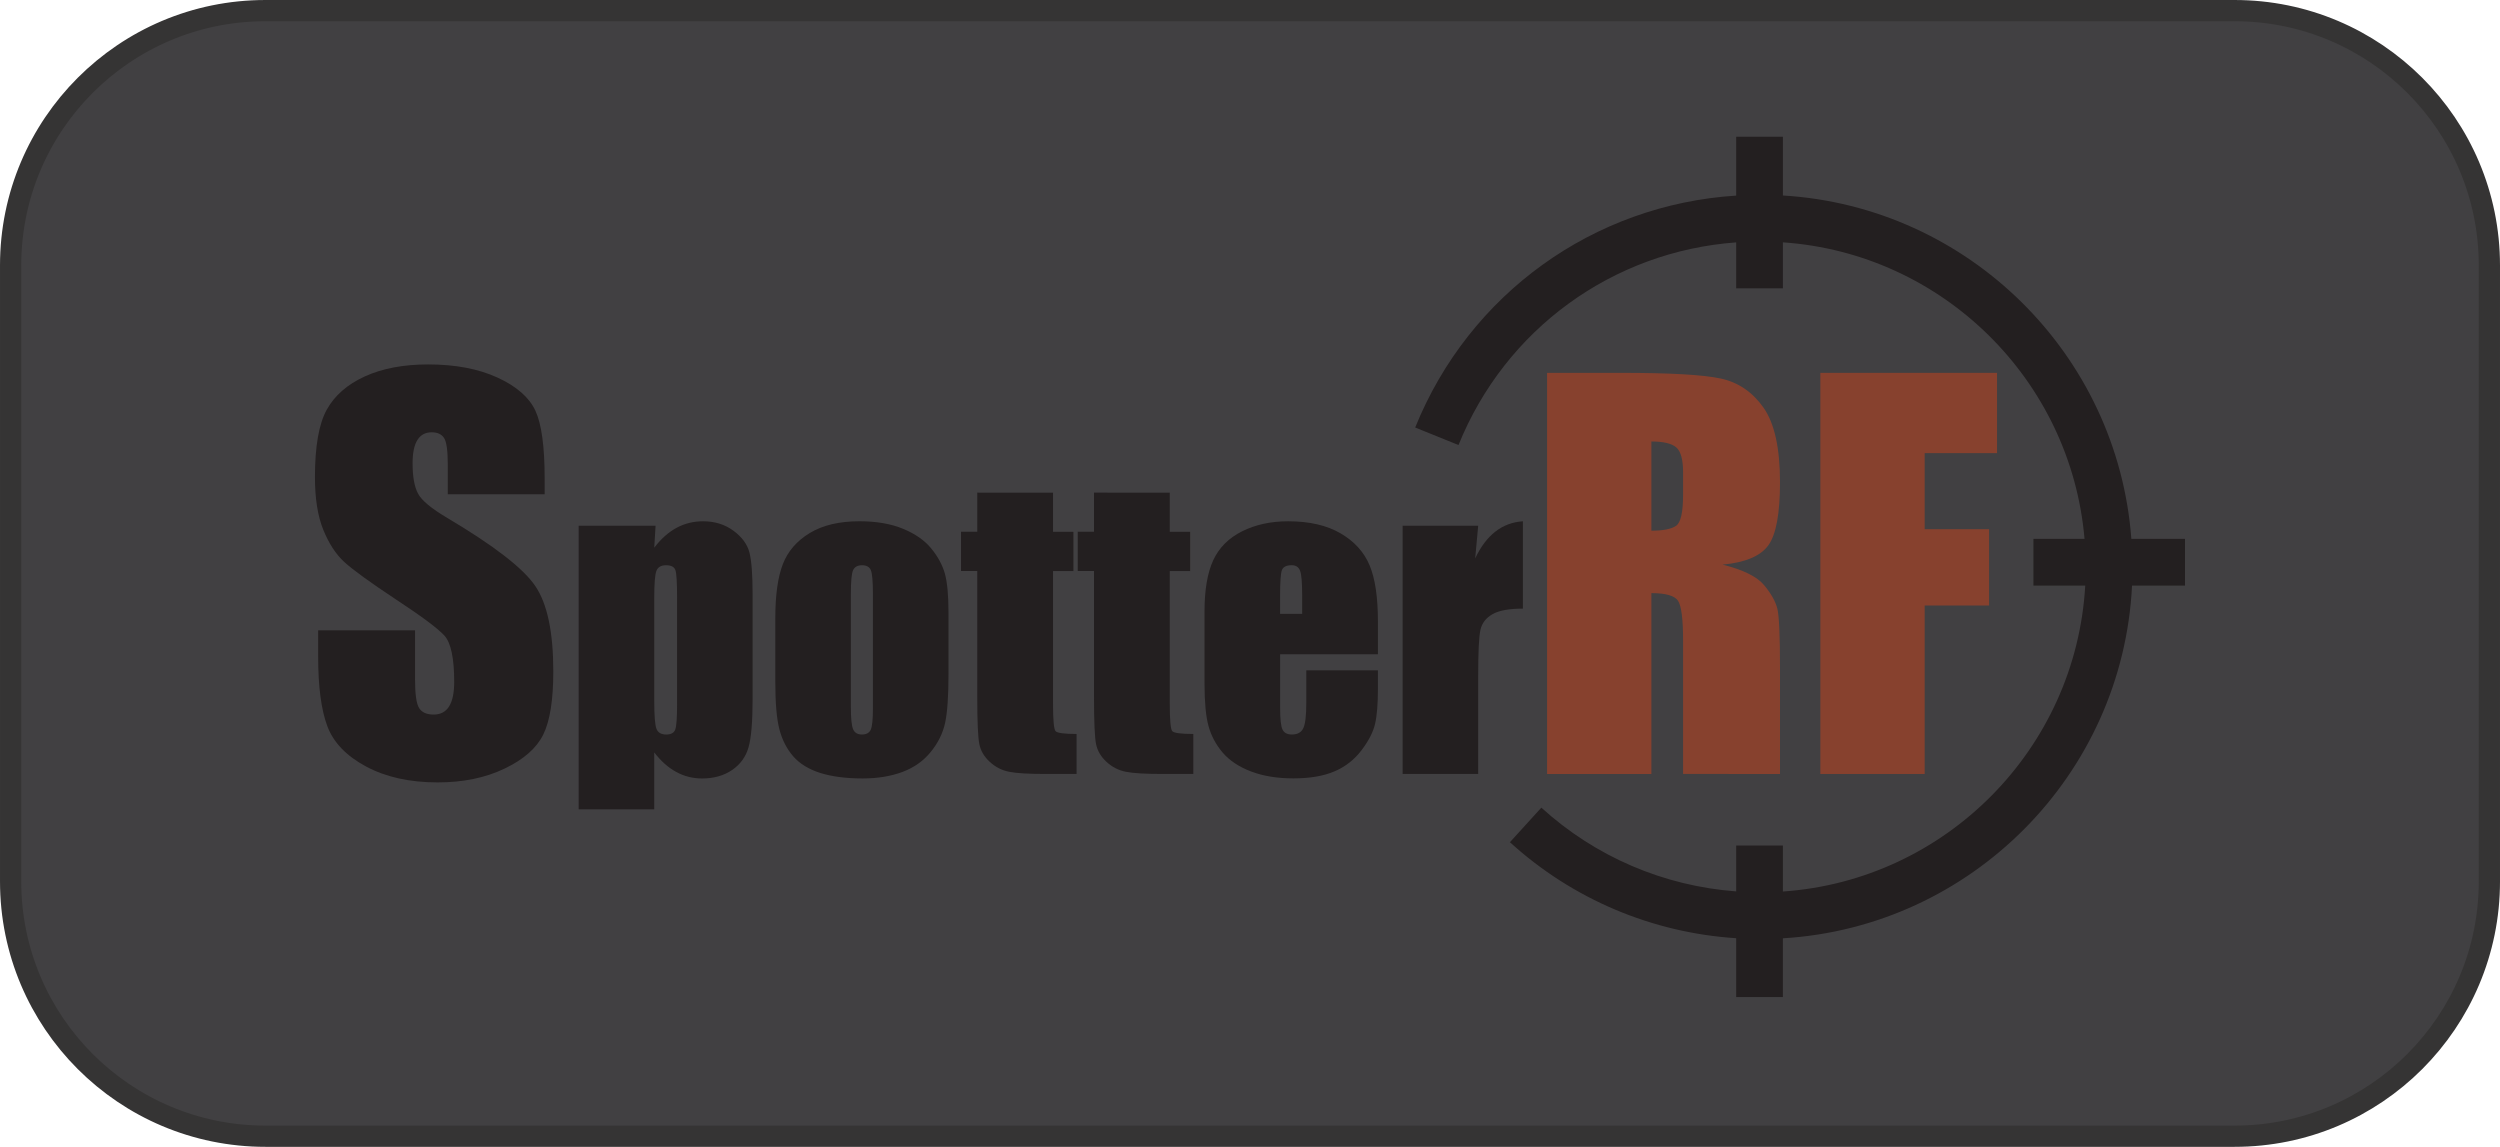 <?xml version="1.0" encoding="utf-8"?>
<!-- Generator: Adobe Illustrator 15.1.0, SVG Export Plug-In . SVG Version: 6.00 Build 0)  -->
<!DOCTYPE svg PUBLIC "-//W3C//DTD SVG 1.1//EN" "http://www.w3.org/Graphics/SVG/1.1/DTD/svg11.dtd">
<svg version="1.1" id="Layer_1" xmlns="http://www.w3.org/2000/svg" xmlns:xlink="http://www.w3.org/1999/xlink" x="0px" y="0px"
	 width="117.715px" height="54px" viewBox="0 0 117.715 54" enable-background="new 0 0 117.715 54" xml:space="preserve">
<path fill="#414042" stroke="#353434" d="M117.215,41.5c0,6.627-5.373,12-12,12H12.5c-6.627,0-12-5.373-12-12v-29
	c0-6.627,5.373-12,12-12h92.715c6.627,0,12,5.373,12,12V41.5z"/>
<path fill="#87412E" d="M72.846,17.556h3.478c2.317,0,3.887,0.089,4.706,0.269c0.82,0.179,1.49,0.636,2.008,1.371
	c0.518,0.735,0.775,1.908,0.775,3.517c0,1.47-0.184,2.459-0.549,2.963c-0.365,0.506-1.084,0.81-2.158,0.91
	c0.973,0.242,1.625,0.564,1.961,0.969c0.334,0.404,0.541,0.775,0.623,1.113s0.123,1.27,0.123,2.794v4.981H79.25v-6.276
	c0-1.011-0.079-1.637-0.238-1.878c-0.16-0.241-0.578-0.361-1.255-0.361v8.516h-4.911V17.556z M77.757,20.788v4.2
	c0.552,0,0.938-0.076,1.161-0.228c0.223-0.151,0.332-0.644,0.332-1.475v-1.039c0-0.599-0.105-0.992-0.32-1.178
	C78.716,20.881,78.325,20.788,77.757,20.788z"/>
<path fill="#87412E" d="M85.713,17.556h8.319v3.78h-3.407v3.582h3.033v3.593h-3.033v7.933h-4.912V17.556z"/>
<g>
	<path fill="#231F20" d="M25.646,23.272h-4.562v-1.4c0-0.653-0.058-1.07-0.175-1.249c-0.116-0.178-0.311-0.268-0.583-0.268
		c-0.296,0-0.52,0.12-0.671,0.361c-0.152,0.241-0.228,0.607-0.228,1.098c0,0.63,0.085,1.105,0.255,1.424
		c0.163,0.319,0.625,0.704,1.388,1.155c2.187,1.298,3.563,2.362,4.131,3.195c0.568,0.832,0.852,2.174,0.852,4.023
		c0,1.347-0.158,2.339-0.473,2.977c-0.315,0.639-0.923,1.173-1.826,1.604c-0.902,0.434-1.952,0.648-3.149,0.648
		c-1.315,0-2.436-0.249-3.366-0.747c-0.93-0.498-1.538-1.131-1.826-1.901s-0.432-1.861-0.432-3.277v-1.236h4.562v2.299
		c0,0.707,0.063,1.162,0.193,1.363c0.128,0.203,0.355,0.305,0.682,0.305s0.57-0.129,0.729-0.385c0.16-0.258,0.24-0.639,0.24-1.145
		c0-1.111-0.151-1.84-0.455-2.182c-0.312-0.343-1.078-0.914-2.298-1.715c-1.221-0.809-2.03-1.396-2.427-1.761
		c-0.396-0.366-0.726-0.872-0.986-1.517c-0.261-0.646-0.391-1.47-0.391-2.474c0-1.446,0.185-2.503,0.554-3.173
		c0.37-0.669,0.967-1.192,1.792-1.569c0.824-0.377,1.82-0.566,2.986-0.566c1.276,0,2.363,0.206,3.261,0.618
		c0.898,0.413,1.494,0.932,1.786,1.558c0.291,0.626,0.437,1.689,0.437,3.191V23.272z"/>
	<path fill="#231F20" d="M30.868,24.756l-0.062,1.033c0.317-0.417,0.667-0.729,1.048-0.935s0.798-0.309,1.25-0.309
		c0.551,0,1.029,0.148,1.431,0.445c0.402,0.296,0.653,0.639,0.753,1.026c0.1,0.387,0.149,1.046,0.149,1.973v4.923
		c0,1.062-0.062,1.818-0.189,2.268c-0.126,0.449-0.385,0.809-0.774,1.075c-0.391,0.267-0.862,0.4-1.414,0.4
		c-0.441,0-0.849-0.104-1.225-0.31c-0.375-0.205-0.719-0.512-1.03-0.918v2.68h-3.558V24.756H30.868z M31.881,28.156
		c0-0.722-0.026-1.16-0.079-1.312c-0.053-0.152-0.2-0.229-0.44-0.229c-0.235,0-0.386,0.088-0.454,0.265
		c-0.068,0.176-0.102,0.602-0.102,1.277V33c0,0.705,0.035,1.145,0.106,1.32c0.071,0.177,0.223,0.266,0.458,0.266
		c0.229,0,0.371-0.08,0.427-0.242c0.056-0.162,0.084-0.554,0.084-1.176V28.156z"/>
	<path fill="#231F20" d="M44.661,28.861v2.861c0,1.051-0.053,1.821-0.159,2.312c-0.105,0.489-0.332,0.948-0.678,1.373
		c-0.347,0.427-0.792,0.739-1.334,0.942c-0.544,0.202-1.167,0.305-1.872,0.305c-0.786,0-1.453-0.088-1.999-0.26
		c-0.546-0.174-0.971-0.436-1.272-0.785c-0.303-0.35-0.519-0.771-0.648-1.268c-0.13-0.496-0.193-1.24-0.193-2.232v-2.995
		c0-1.085,0.117-1.933,0.352-2.544c0.235-0.61,0.658-1.101,1.269-1.471c0.61-0.37,1.392-0.555,2.343-0.555
		c0.798,0,1.484,0.119,2.057,0.357c0.572,0.237,1.015,0.547,1.325,0.929c0.312,0.382,0.524,0.775,0.639,1.181
		C44.603,27.416,44.661,28.033,44.661,28.861z M41.102,27.98c0-0.6-0.032-0.977-0.097-1.131c-0.064-0.156-0.202-0.234-0.414-0.234
		c-0.211,0-0.353,0.078-0.423,0.234c-0.07,0.155-0.105,0.533-0.105,1.131v5.275c0,0.553,0.035,0.911,0.105,1.078
		c0.07,0.168,0.209,0.252,0.414,0.252c0.211,0,0.351-0.076,0.419-0.229c0.067-0.153,0.101-0.481,0.101-0.987V27.98z"/>
	<path fill="#231F20" d="M49.583,23.198v1.841h0.96v1.85h-0.96v6.251c0,0.771,0.04,1.198,0.119,1.287
		c0.079,0.088,0.41,0.133,0.99,0.133v1.883h-1.436c-0.81,0-1.389-0.032-1.734-0.102c-0.347-0.066-0.651-0.223-0.916-0.466
		s-0.43-0.522-0.493-0.837c-0.064-0.314-0.098-1.053-0.098-2.215v-5.936H45.25v-1.85h0.766v-1.841L49.583,23.198L49.583,23.198z"/>
	<path fill="#231F20" d="M55.08,23.198v1.841h0.96v1.85h-0.96v6.251c0,0.771,0.039,1.198,0.118,1.287
		c0.079,0.088,0.41,0.133,0.991,0.133v1.883h-1.436c-0.811,0-1.389-0.032-1.735-0.102c-0.347-0.066-0.651-0.223-0.916-0.466
		c-0.264-0.243-0.429-0.522-0.493-0.837s-0.097-1.053-0.097-2.215v-5.936h-0.766v-1.85h0.766v-1.841L55.08,23.198L55.08,23.198z"/>
	<path fill="#231F20" d="M64.881,30.807h-4.605v2.528c0,0.528,0.037,0.868,0.115,1.021c0.075,0.153,0.223,0.229,0.439,0.229
		c0.27,0,0.449-0.103,0.541-0.305s0.137-0.595,0.137-1.177v-1.541h3.373v0.863c0,0.723-0.045,1.277-0.136,1.664
		c-0.091,0.389-0.306,0.803-0.64,1.242s-0.758,0.771-1.271,0.99c-0.516,0.221-1.158,0.33-1.934,0.33
		c-0.752,0-1.416-0.107-1.99-0.324c-0.576-0.219-1.022-0.518-1.344-0.895c-0.319-0.379-0.541-0.795-0.664-1.252
		c-0.124-0.453-0.186-1.117-0.186-1.984V28.79c0-1.021,0.139-1.827,0.414-2.418c0.275-0.589,0.728-1.042,1.356-1.355
		c0.628-0.314,1.351-0.472,2.167-0.472c0.998,0,1.822,0.19,2.471,0.569c0.648,0.378,1.104,0.881,1.365,1.505
		c0.262,0.626,0.392,1.505,0.392,2.639L64.881,30.807L64.881,30.807z M61.314,28.904V28.05c0-0.605-0.031-0.995-0.097-1.171
		c-0.065-0.176-0.196-0.265-0.396-0.265c-0.247,0-0.399,0.075-0.459,0.225c-0.059,0.149-0.088,0.554-0.088,1.211v0.854H61.314z"/>
	<path fill="#231F20" d="M69.602,24.756l-0.141,1.537c0.518-1.1,1.266-1.683,2.246-1.748v4.113c-0.652,0-1.131,0.088-1.436,0.264
		c-0.307,0.178-0.494,0.422-0.563,0.736c-0.071,0.312-0.106,1.037-0.106,2.171v4.614h-3.558V24.756H69.602z"/>
	<path fill="#231F20" d="M100.357,25.374C99.707,16.676,92.682,9.73,83.95,9.205V6.439h-2.2V9.21
		c-6.712,0.427-12.566,4.618-15.115,10.92l2.04,0.825c2.21-5.468,7.267-9.118,13.075-9.542v2.164h2.199v-2.166
		c7.52,0.518,13.561,6.479,14.203,13.963h-2.406v2.2h2.439c-0.438,7.689-6.572,13.876-14.236,14.404v-2.166H81.75v2.16
		c-3.408-0.253-6.63-1.628-9.174-3.943l-1.48,1.627c2.949,2.686,6.697,4.264,10.654,4.521v2.772h2.199v-2.768
		c8.88-0.531,15.999-7.705,16.441-16.607h2.493v-2.2H100.357z"/>
</g>
<g id="Layer_2" display="none">
	<g display="inline">
		<path fill="#E6E7E8" stroke="#BCBEC0" d="M117.215,41.5c0,6.628-5.373,12-12,12H12.5c-6.628,0-12-5.372-12-12v-29
			c0-6.627,5.372-12,12-12h92.715c6.627,0,12,5.373,12,12V41.5z"/>
		<path fill="#F19D21" stroke="#E48325" stroke-width="0.25" d="M72.846,17.556h3.478c2.317,0,3.887,0.09,4.706,0.269
			c0.82,0.179,1.49,0.636,2.008,1.371c0.518,0.735,0.775,1.907,0.775,3.517c0,1.471-0.184,2.459-0.549,2.964
			c-0.365,0.506-1.084,0.81-2.158,0.91c0.973,0.241,1.625,0.564,1.961,0.968c0.334,0.405,0.541,0.776,0.623,1.115
			c0.082,0.338,0.123,1.27,0.123,2.794v4.981H79.25v-6.277c0-1.01-0.079-1.637-0.238-1.878c-0.16-0.241-0.578-0.36-1.255-0.36v8.516
			h-4.911V17.556z M77.757,20.788v4.199c0.552,0,0.938-0.075,1.161-0.228c0.223-0.151,0.332-0.644,0.332-1.476v-1.038
			c0-0.6-0.105-0.992-0.32-1.179C78.716,20.882,78.325,20.788,77.757,20.788z"/>
		<path fill="#F19D21" stroke="#E48325" stroke-width="0.25" d="M85.713,17.556h8.319v3.78h-3.407v3.582h3.033v3.593h-3.033v7.935
			h-4.912V17.556z"/>
		<g>
			<g>
				<path fill="#231F20" d="M20.606,36.967c-1.327,0-2.479-0.257-3.424-0.763c-0.954-0.511-1.587-1.172-1.884-1.968
					c-0.292-0.779-0.439-1.897-0.439-3.322v-1.361h4.812v2.424c0,0.849,0.094,1.174,0.173,1.297
					c0.105,0.166,0.294,0.246,0.576,0.246c0.283,0,0.487-0.105,0.624-0.326c0.146-0.234,0.22-0.598,0.22-1.076
					c0-1.077-0.143-1.783-0.423-2.1c-0.302-0.332-1.067-0.901-2.273-1.692c-1.222-0.81-2.044-1.407-2.443-1.774
					c-0.409-0.377-0.751-0.903-1.018-1.562c-0.266-0.659-0.4-1.507-0.4-2.521c0-1.459,0.192-2.547,0.57-3.233
					c0.38-0.689,1.002-1.236,1.849-1.623c0.838-0.383,1.86-0.578,3.038-0.578c1.288,0,2.402,0.212,3.312,0.629
					c0.922,0.424,1.544,0.969,1.848,1.618c0.297,0.641,0.447,1.732,0.447,3.245v0.871H20.96v-1.524c0-0.78-0.084-1.072-0.155-1.181
					c-0.093-0.142-0.249-0.211-0.478-0.211c-0.252,0-0.438,0.099-0.566,0.303c-0.137,0.218-0.207,0.564-0.207,1.031
					c0,0.609,0.081,1.068,0.24,1.365c0.152,0.298,0.603,0.669,1.341,1.107c2.225,1.319,3.589,2.377,4.172,3.232
					c0.579,0.85,0.873,2.228,0.873,4.095c0,1.358-0.164,2.379-0.487,3.03c-0.326,0.66-0.959,1.22-1.883,1.66
					C22.893,36.744,21.815,36.967,20.606,36.967z"/>
				<path fill="#58595B" d="M20.163,17.159c1.275,0,2.362,0.206,3.26,0.618c0.898,0.413,1.494,0.932,1.787,1.558
					c0.29,0.626,0.436,1.689,0.436,3.191v0.746h-4.561v-1.399c0-0.653-0.059-1.07-0.176-1.249c-0.116-0.178-0.311-0.268-0.582-0.268
					c-0.297,0-0.52,0.12-0.672,0.361c-0.152,0.241-0.227,0.607-0.227,1.098c0,0.631,0.084,1.105,0.255,1.424
					c0.163,0.319,0.626,0.704,1.388,1.155c2.188,1.298,3.564,2.362,4.132,3.195c0.567,0.832,0.852,2.175,0.852,4.024
					c0,1.345-0.157,2.337-0.474,2.976c-0.314,0.638-0.922,1.172-1.825,1.604c-0.902,0.432-1.952,0.647-3.149,0.647
					c-1.314,0-2.436-0.25-3.365-0.748c-0.93-0.497-1.539-1.131-1.826-1.899c-0.288-0.771-0.432-1.863-0.432-3.279v-1.236h4.562
					v2.299c0,0.707,0.063,1.162,0.192,1.364c0.129,0.202,0.355,0.304,0.682,0.304s0.57-0.129,0.729-0.385
					c0.159-0.257,0.239-0.638,0.239-1.144c0-1.112-0.15-1.841-0.455-2.183c-0.311-0.342-1.077-0.914-2.298-1.715
					c-1.222-0.81-2.03-1.396-2.427-1.762c-0.396-0.366-0.726-0.872-0.986-1.517c-0.26-0.646-0.391-1.471-0.391-2.474
					c0-1.446,0.186-2.504,0.555-3.173c0.369-0.669,0.967-1.192,1.791-1.569C18.001,17.347,18.997,17.159,20.163,17.159
					 M20.163,16.909c-1.196,0-2.236,0.198-3.09,0.589c-0.871,0.398-1.512,0.962-1.906,1.676c-0.395,0.714-0.586,1.792-0.586,3.293
					c0,1.029,0.138,1.893,0.409,2.567c0.273,0.676,0.626,1.217,1.049,1.607c0.41,0.377,1.214,0.962,2.458,1.787
					c1.199,0.786,1.956,1.35,2.251,1.674c0.177,0.199,0.39,0.711,0.39,2.015c0,0.454-0.068,0.796-0.202,1.012
					c-0.113,0.183-0.277,0.267-0.517,0.267c-0.351,0-0.441-0.142-0.471-0.188c-0.046-0.072-0.153-0.336-0.153-1.229V29.68v-0.25
					h-0.25h-4.562h-0.25v0.25v1.235c0,1.438,0.15,2.571,0.447,3.367c0.308,0.823,0.961,1.508,1.943,2.032
					c0.963,0.517,2.135,0.777,3.483,0.777c1.228,0,2.324-0.227,3.257-0.673c0.95-0.454,1.603-1.032,1.941-1.719
					c0.336-0.679,0.5-1.688,0.5-3.086c0-1.894-0.301-3.294-0.895-4.165c-0.593-0.871-1.971-1.94-4.211-3.27
					c-0.894-0.53-1.196-0.866-1.292-1.054c-0.152-0.283-0.228-0.722-0.228-1.31c0-0.442,0.063-0.767,0.188-0.964
					c0.107-0.169,0.249-0.245,0.46-0.245c0.244,0,0.33,0.088,0.373,0.154c0.041,0.062,0.135,0.294,0.135,1.112v1.399v0.25h0.25
					h4.561h0.25v-0.25v-0.746c0-1.552-0.15-2.63-0.458-3.296c-0.317-0.678-0.96-1.243-1.91-1.68
					C22.601,17.125,21.469,16.909,20.163,16.909L20.163,16.909z"/>
			</g>
			<g>
				<path fill="#231F20" d="M27.124,38.234V24.632H31l-0.047,0.785c0.261-0.286,0.542-0.511,0.841-0.672
					c0.399-0.215,0.84-0.325,1.311-0.325c0.576,0,1.083,0.158,1.505,0.47c0.425,0.312,0.694,0.681,0.801,1.096
					c0.103,0.398,0.152,1.054,0.152,2.004v4.923c0,1.088-0.063,1.84-0.194,2.302c-0.132,0.475-0.409,0.86-0.823,1.145
					c-0.412,0.281-0.912,0.424-1.485,0.424c-0.459,0-0.891-0.109-1.285-0.325c-0.302-0.165-0.585-0.394-0.845-0.681v2.459h-3.807
					V38.234z M31.362,26.74c-0.237,0-0.305,0.099-0.337,0.184c-0.042,0.111-0.093,0.415-0.093,1.232v4.845
					c0,0.854,0.053,1.164,0.097,1.274c0.032,0.08,0.102,0.186,0.341,0.186c0.254,0,0.294-0.115,0.31-0.158
					c0.035-0.102,0.077-0.381,0.077-1.135v-5.012c0-0.921-0.046-1.192-0.073-1.272C31.671,26.849,31.633,26.74,31.362,26.74z"/>
				<path fill="#58595B" d="M33.105,24.545c0.552,0,1.028,0.148,1.431,0.445c0.402,0.296,0.654,0.639,0.754,1.026
					c0.1,0.387,0.148,1.046,0.148,1.973v4.923c0,1.062-0.062,1.818-0.189,2.268c-0.125,0.449-0.385,0.81-0.773,1.076
					c-0.391,0.266-0.862,0.4-1.414,0.4c-0.441,0-0.849-0.104-1.225-0.311c-0.375-0.205-0.719-0.511-1.03-0.916v2.68h-3.558V24.757
					h3.619l-0.062,1.032c0.317-0.417,0.667-0.729,1.048-0.935C32.236,24.648,32.653,24.545,33.105,24.545 M31.37,34.586
					c0.229,0,0.371-0.08,0.428-0.242c0.056-0.16,0.084-0.553,0.084-1.176v-5.012c0-0.722-0.027-1.159-0.08-1.312
					c-0.053-0.152-0.199-0.229-0.439-0.229c-0.236,0-0.387,0.088-0.454,0.265c-0.067,0.176-0.102,0.602-0.102,1.276v4.845
					c0,0.704,0.035,1.146,0.106,1.321C30.983,34.498,31.135,34.586,31.37,34.586 M33.105,24.295c-0.491,0-0.952,0.114-1.37,0.339
					c-0.222,0.121-0.435,0.274-0.637,0.46l0.019-0.323l0.016-0.265h-0.265h-3.619h-0.25v0.25v13.354v0.25h0.25h3.558h0.25v-0.25
					v-2.028c0.208,0.194,0.429,0.356,0.66,0.483c0.413,0.228,0.865,0.342,1.345,0.342c0.599,0,1.122-0.149,1.555-0.443
					c0.44-0.303,0.733-0.712,0.874-1.216c0.134-0.472,0.199-1.235,0.199-2.335v-4.923c0-0.961-0.051-1.626-0.156-2.035
					c-0.114-0.443-0.399-0.835-0.848-1.165C34.24,24.461,33.708,24.295,33.105,24.295L33.105,24.295z M31.37,34.336
					c-0.182,0-0.21-0.068-0.225-0.105c-0.027-0.066-0.088-0.318-0.088-1.229v-4.845c0-0.871,0.06-1.12,0.085-1.188
					c0.015-0.039,0.04-0.104,0.221-0.104c0.055,0,0.185,0.006,0.203,0.061c0.016,0.044,0.066,0.268,0.066,1.23v5.012
					c0,0.805-0.049,1.033-0.07,1.094C31.553,34.285,31.535,34.336,31.37,34.336L31.37,34.336z"/>
			</g>
			<g>
				<path fill="#231F20" d="M40.618,36.781c-0.792,0-1.477-0.09-2.037-0.266c-0.566-0.182-1.014-0.457-1.33-0.822
					c-0.315-0.363-0.542-0.808-0.675-1.318c-0.131-0.504-0.197-1.266-0.197-2.264v-2.995c0-1.097,0.122-1.968,0.361-2.59
					c0.245-0.634,0.689-1.149,1.32-1.533c0.628-0.381,1.438-0.574,2.408-0.574c0.812,0,1.52,0.124,2.104,0.367
					c0.589,0.244,1.051,0.569,1.374,0.965c0.321,0.394,0.544,0.806,0.662,1.226c0.117,0.415,0.177,1.048,0.177,1.882v2.863
					c0,1.071-0.053,1.836-0.162,2.338c-0.109,0.508-0.346,0.986-0.703,1.426c-0.358,0.44-0.825,0.771-1.388,0.98
					C41.978,36.676,41.333,36.781,40.618,36.781z M40.591,26.74c-0.212,0-0.278,0.091-0.309,0.16
					c-0.043,0.095-0.094,0.359-0.094,1.081v5.274c0,0.664,0.052,0.927,0.096,1.03c0.051,0.121,0.143,0.175,0.299,0.175
					c0.211,0,0.275-0.088,0.305-0.153c0.041-0.094,0.09-0.332,0.09-0.938v-5.391c0-0.722-0.047-0.987-0.087-1.083
					C40.862,26.83,40.801,26.74,40.591,26.74z"/>
				<path fill="#58595B" d="M40.468,24.545c0.798,0,1.484,0.119,2.057,0.357c0.572,0.237,1.015,0.548,1.325,0.929
					c0.312,0.382,0.524,0.775,0.639,1.181c0.114,0.404,0.172,1.021,0.172,1.849v2.863c0,1.051-0.053,1.821-0.159,2.312
					c-0.105,0.489-0.332,0.948-0.678,1.374c-0.347,0.427-0.792,0.74-1.334,0.941c-0.544,0.203-1.167,0.306-1.872,0.306
					c-0.786,0-1.453-0.089-1.999-0.261c-0.546-0.174-0.971-0.436-1.272-0.783c-0.303-0.35-0.52-0.772-0.648-1.27
					c-0.128-0.496-0.193-1.24-0.193-2.232v-2.994c0-1.086,0.117-1.934,0.353-2.545c0.235-0.61,0.658-1.101,1.269-1.471
					S39.517,24.545,40.468,24.545 M40.583,34.586c0.211,0,0.351-0.076,0.419-0.229c0.067-0.153,0.101-0.482,0.101-0.987v-5.39
					c0-0.6-0.032-0.978-0.097-1.132c-0.065-0.155-0.202-0.233-0.414-0.233c-0.211,0-0.353,0.078-0.423,0.233
					c-0.07,0.155-0.105,0.533-0.105,1.132v5.274c0,0.554,0.035,0.912,0.105,1.079S40.377,34.586,40.583,34.586 M40.468,24.295
					c-0.993,0-1.825,0.199-2.473,0.592c-0.656,0.398-1.117,0.934-1.372,1.595c-0.249,0.646-0.369,1.507-0.369,2.635v2.994
					c0,1.023,0.066,1.773,0.201,2.296c0.138,0.53,0.374,0.991,0.702,1.37c0.331,0.382,0.797,0.671,1.386,0.857
					c0.572,0.182,1.27,0.271,2.075,0.271c0.731,0,1.39-0.107,1.959-0.32c0.583-0.218,1.068-0.561,1.44-1.02
					c0.37-0.455,0.615-0.951,0.729-1.479c0.111-0.51,0.165-1.282,0.165-2.364v-2.861c0-0.859-0.059-1.486-0.181-1.917
					c-0.123-0.437-0.354-0.864-0.686-1.271c-0.336-0.412-0.815-0.75-1.423-1.001C42.021,24.422,41.296,24.295,40.468,24.295
					L40.468,24.295z M40.583,34.336c-0.131,0-0.162-0.046-0.184-0.098c-0.032-0.076-0.086-0.307-0.086-0.982V27.98
					c0-0.764,0.058-0.975,0.083-1.029c0.014-0.03,0.04-0.086,0.195-0.086c0.15,0,0.171,0.05,0.183,0.079
					c0.023,0.056,0.078,0.27,0.078,1.037v5.39c0,0.637-0.056,0.832-0.08,0.887C40.761,34.283,40.737,34.336,40.583,34.336
					L40.583,34.336z"/>
			</g>
			<g>
				<path fill="#231F20" d="M49.257,36.568c-0.813,0-1.405-0.034-1.758-0.104c-0.367-0.07-0.696-0.238-0.977-0.497
					c-0.284-0.262-0.463-0.565-0.531-0.905c-0.066-0.321-0.1-1.076-0.1-2.238v-5.811h-0.766v-2.1h0.766v-1.841h3.817v1.841h0.96v2.1
					h-0.96v6.127c0,0.995,0.068,1.174,0.089,1.205c0.007,0.006,0.124,0.09,0.895,0.09h0.125v2.133H49.257z"/>
				<path fill="#58595B" d="M49.583,23.198v1.841h0.96v1.85h-0.96v6.253c0,0.77,0.04,1.197,0.119,1.285
					c0.079,0.088,0.41,0.133,0.99,0.133v1.885h-1.436c-0.81,0-1.389-0.034-1.734-0.103c-0.347-0.067-0.651-0.223-0.916-0.466
					c-0.265-0.244-0.43-0.523-0.493-0.838c-0.064-0.312-0.098-1.053-0.098-2.215v-5.936H45.25v-1.85h0.766v-1.841L49.583,23.198
					 M49.833,22.948h-0.25h-3.567h-0.25v0.25v1.591H45.25H45v0.25v1.85v0.25h0.25h0.516v5.686c0,1.188,0.034,1.929,0.103,2.266
					c0.074,0.363,0.265,0.69,0.569,0.972c0.298,0.273,0.647,0.451,1.038,0.526c0.367,0.071,0.95,0.106,1.782,0.106h1.436h0.25v-0.25
					v-1.885v-0.25h-0.25c-0.526,0-0.727-0.039-0.797-0.06c-0.022-0.087-0.062-0.351-0.062-1.108v-6.003h0.71h0.25v-0.25v-1.85v-0.25
					h-0.25h-0.71v-1.591v-0.25H49.833z"/>
			</g>
			<g>
				<path fill="#231F20" d="M54.753,36.568c-0.813,0-1.405-0.034-1.759-0.104c-0.367-0.07-0.696-0.238-0.977-0.497
					c-0.283-0.262-0.462-0.565-0.531-0.903c-0.067-0.325-0.099-1.059-0.099-2.24v-5.811h-0.766v-2.1h0.766v-1.841h3.817v1.841h0.96
					v2.1h-0.96v6.127c0,0.996,0.067,1.176,0.088,1.205c0.007,0.006,0.125,0.09,0.896,0.09h0.125v2.133H54.753z"/>
				<path fill="#58595B" d="M55.08,23.198v1.841h0.96v1.85h-0.96v6.253c0,0.77,0.039,1.197,0.118,1.285
					c0.079,0.088,0.41,0.133,0.991,0.133v1.885h-1.436c-0.811,0-1.389-0.034-1.735-0.103c-0.346-0.067-0.651-0.223-0.916-0.466
					c-0.264-0.244-0.429-0.523-0.493-0.838c-0.064-0.312-0.097-1.053-0.097-2.215v-5.936h-0.766v-1.85h0.766v-1.841L55.08,23.198
					 M55.33,22.948h-0.25h-3.567h-0.25v0.25v1.591h-0.516h-0.25v0.25v1.85v0.25h0.25h0.516v5.686c0,1.19,0.033,1.932,0.102,2.266
					c0.075,0.364,0.266,0.69,0.568,0.972c0.299,0.273,0.648,0.451,1.038,0.526c0.368,0.071,0.951,0.106,1.783,0.106h1.436h0.25
					v-0.25v-1.885v-0.25h-0.25c-0.526,0-0.728-0.039-0.798-0.06c-0.021-0.087-0.062-0.351-0.062-1.108v-6.003h0.71h0.25v-0.25v-1.85
					v-0.25h-0.25h-0.71v-1.591V22.948L55.33,22.948z"/>
			</g>
			<g>
				<path fill="#231F20" d="M60.9,36.781c-0.762,0-1.445-0.112-2.033-0.334c-0.59-0.223-1.06-0.535-1.395-0.932
					c-0.331-0.393-0.562-0.828-0.689-1.299c-0.126-0.462-0.19-1.142-0.19-2.019V28.79c0-1.033,0.143-1.865,0.426-2.471
					c0.287-0.613,0.763-1.089,1.414-1.414c0.644-0.322,1.391-0.486,2.221-0.486c1.017,0,1.869,0.197,2.535,0.586
					c0.67,0.391,1.146,0.917,1.416,1.564c0.268,0.637,0.401,1.541,0.401,2.687v1.676H60.4v2.402c0,0.631,0.056,0.873,0.102,0.965
					c0.035,0.069,0.105,0.16,0.329,0.16c0.29,0,0.383-0.131,0.427-0.229c0.084-0.186,0.126-0.562,0.126-1.125v-1.666h3.623v0.987
					c0,0.74-0.046,1.294-0.139,1.693c-0.095,0.401-0.316,0.835-0.661,1.289c-0.348,0.457-0.793,0.804-1.323,1.03
					S61.686,36.781,60.9,36.781z M61.189,28.779V28.05c0-0.731-0.049-1.017-0.088-1.128c-0.047-0.126-0.134-0.183-0.279-0.183
					c-0.285,0-0.327,0.109-0.342,0.145c-0.037,0.092-0.08,0.369-0.08,1.166v0.729H61.189z"/>
				<path fill="#58595B" d="M60.654,24.545c0.998,0,1.822,0.19,2.471,0.569c0.648,0.378,1.104,0.881,1.365,1.505
					c0.262,0.626,0.392,1.505,0.392,2.639v1.551h-4.606v2.527c0,0.527,0.039,0.868,0.115,1.021c0.076,0.151,0.223,0.229,0.44,0.229
					c0.271,0,0.45-0.102,0.541-0.304c0.092-0.202,0.137-0.595,0.137-1.177v-1.541h3.373v0.862c0,0.724-0.045,1.277-0.136,1.665
					c-0.092,0.389-0.305,0.803-0.639,1.242c-0.336,0.439-0.76,0.771-1.272,0.99c-0.515,0.22-1.158,0.331-1.935,0.331
					c-0.752,0-1.414-0.109-1.989-0.326c-0.576-0.218-1.022-0.517-1.344-0.896c-0.319-0.379-0.541-0.795-0.664-1.25
					c-0.124-0.455-0.186-1.117-0.186-1.985V28.79c0-1.021,0.139-1.827,0.414-2.418c0.275-0.589,0.728-1.041,1.356-1.354
					C59.116,24.703,59.838,24.545,60.654,24.545 M60.275,28.904h1.039V28.05c0-0.604-0.031-0.995-0.097-1.171
					c-0.063-0.177-0.196-0.265-0.396-0.265c-0.247,0-0.399,0.074-0.459,0.225c-0.059,0.149-0.088,0.554-0.088,1.211V28.904
					 M60.654,24.295c-0.852,0-1.617,0.168-2.278,0.499c-0.677,0.337-1.172,0.833-1.471,1.472c-0.291,0.623-0.438,1.472-0.438,2.524
					v3.409c0,0.9,0.063,1.572,0.194,2.052c0.131,0.485,0.372,0.938,0.714,1.347c0.35,0.411,0.836,0.736,1.447,0.967
					c0.603,0.228,1.302,0.343,2.079,0.343c0.803,0,1.486-0.118,2.031-0.353c0.551-0.234,1.012-0.595,1.373-1.068
					c0.355-0.469,0.586-0.918,0.684-1.336c0.096-0.408,0.143-0.973,0.143-1.723v-0.861v-0.25h-0.25h-3.373h-0.25v0.25v1.541
					c0,0.679-0.062,0.957-0.113,1.072c-0.035,0.077-0.101,0.156-0.313,0.156c-0.172,0-0.202-0.061-0.218-0.09
					c-0.026-0.055-0.088-0.248-0.088-0.91v-2.277h4.355h0.25v-0.25v-1.551c0-1.179-0.135-2.074-0.41-2.735
					c-0.281-0.673-0.775-1.22-1.471-1.624C62.564,24.498,61.691,24.295,60.654,24.295L60.654,24.295z M60.525,28.654V28.05
					c0-0.872,0.055-1.077,0.07-1.118c0.023-0.061,0.166-0.067,0.227-0.067c0.105,0,0.137,0.032,0.162,0.1
					c0.029,0.083,0.08,0.334,0.08,1.085v0.604H60.525L60.525,28.654z"/>
			</g>
			<g>
				<path fill="#231F20" d="M65.919,36.568V24.632h3.819l-0.1,1.077c0.518-0.799,1.207-1.232,2.06-1.289l0.134-0.009v4.372h-0.125
					c-0.626,0-1.088,0.083-1.373,0.248c-0.275,0.16-0.441,0.374-0.504,0.654c-0.068,0.301-0.104,1.022-0.104,2.145v4.738H65.919z"/>
				<path fill="#58595B" d="M71.708,24.545v4.113c-0.651,0-1.131,0.089-1.437,0.265c-0.306,0.177-0.492,0.421-0.562,0.735
					c-0.07,0.312-0.105,1.037-0.105,2.172v4.613h-3.559V24.757h3.559l-0.142,1.536C69.979,25.193,70.727,24.61,71.708,24.545
					 M71.958,24.278l-0.267,0.018c-0.754,0.05-1.385,0.378-1.885,0.977l0.045-0.492l0.024-0.273h-0.274h-3.558h-0.25v0.25v11.688
					v0.25h0.25h3.558h0.25v-0.25V31.83c0-1.112,0.035-1.824,0.102-2.116c0.055-0.245,0.199-0.434,0.443-0.573
					c0.267-0.154,0.707-0.231,1.312-0.231h0.25v-0.25v-4.113V24.278L71.958,24.278z"/>
			</g>
			<g>
				<path fill="#231F20" d="M81.625,47.075v-2.78c-3.936-0.281-7.701-1.895-10.613-4.546l-0.093-0.085l1.649-1.811l0.092,0.084
					c2.464,2.242,5.643,3.623,8.965,3.899v-2.149h2.449v2.155c7.51-0.583,13.484-6.63,13.979-14.145h-2.432v-2.45h2.395
					c-0.69-7.279-6.649-13.136-13.94-13.704v2.157h-2.449v-2.154c-5.754,0.469-10.663,4.082-12.834,9.454l-0.047,0.116l-2.272-0.919
					l0.047-0.116c2.555-6.313,8.336-10.516,15.106-10.99V6.314h2.449v2.773c8.673,0.58,15.692,7.498,16.397,16.161h2.537v2.45
					h-2.501c-0.501,8.901-7.536,16.01-16.435,16.602v2.774L81.625,47.075L81.625,47.075z"/>
				<path fill="#58595B" d="M83.95,6.439v2.766c8.731,0.525,15.757,7.472,16.407,16.169h2.527v2.2h-2.494
					c-0.441,8.904-7.561,16.076-16.44,16.609v2.768h-2.2V44.18c-3.957-0.258-7.705-1.837-10.654-4.521l1.48-1.626
					c2.544,2.315,5.766,3.69,9.174,3.942v-2.16h2.199v2.166c7.664-0.527,13.799-6.715,14.236-14.404h-2.439v-2.2h2.406
					c-0.644-7.483-6.685-13.445-14.203-13.963v2.166H81.75v-2.164c-5.811,0.424-10.865,4.074-13.075,9.542l-2.04-0.825
					c2.549-6.303,8.403-10.493,15.115-10.92V6.439H83.95 M84.2,6.189h-0.25h-2.2H81.5v0.25v2.538
					c-6.77,0.517-12.54,4.737-15.098,11.059l-0.094,0.232l0.231,0.094l2.04,0.825l0.23,0.094l0.094-0.232
					c2.138-5.286,6.947-8.854,12.595-9.364v1.893v0.25h0.25h2.199h0.25v-0.25v-1.896c7.124,0.62,12.936,6.333,13.679,13.443h-2.132
					h-0.25v0.25v2.2v0.25h0.25h2.173c-0.547,7.347-6.38,13.248-13.72,13.884v-1.896v-0.25h-0.25H81.75H81.5v0.25v1.89
					c-3.246-0.3-6.346-1.662-8.756-3.854l-0.186-0.17l-0.168,0.187l-1.479,1.626l-0.169,0.185l0.186,0.168
					c2.904,2.646,6.65,4.263,10.572,4.569v2.54v0.25h0.25h2.199h0.25v-0.25V44.42c8.867-0.648,15.869-7.723,16.428-16.594h2.258
					h0.25v-0.25v-2.2v-0.25h-0.25h-2.297c-0.76-8.633-7.747-15.52-16.388-16.155V6.439V6.189L84.2,6.189z"/>
			</g>
		</g>
	</g>
</g>
</svg>
